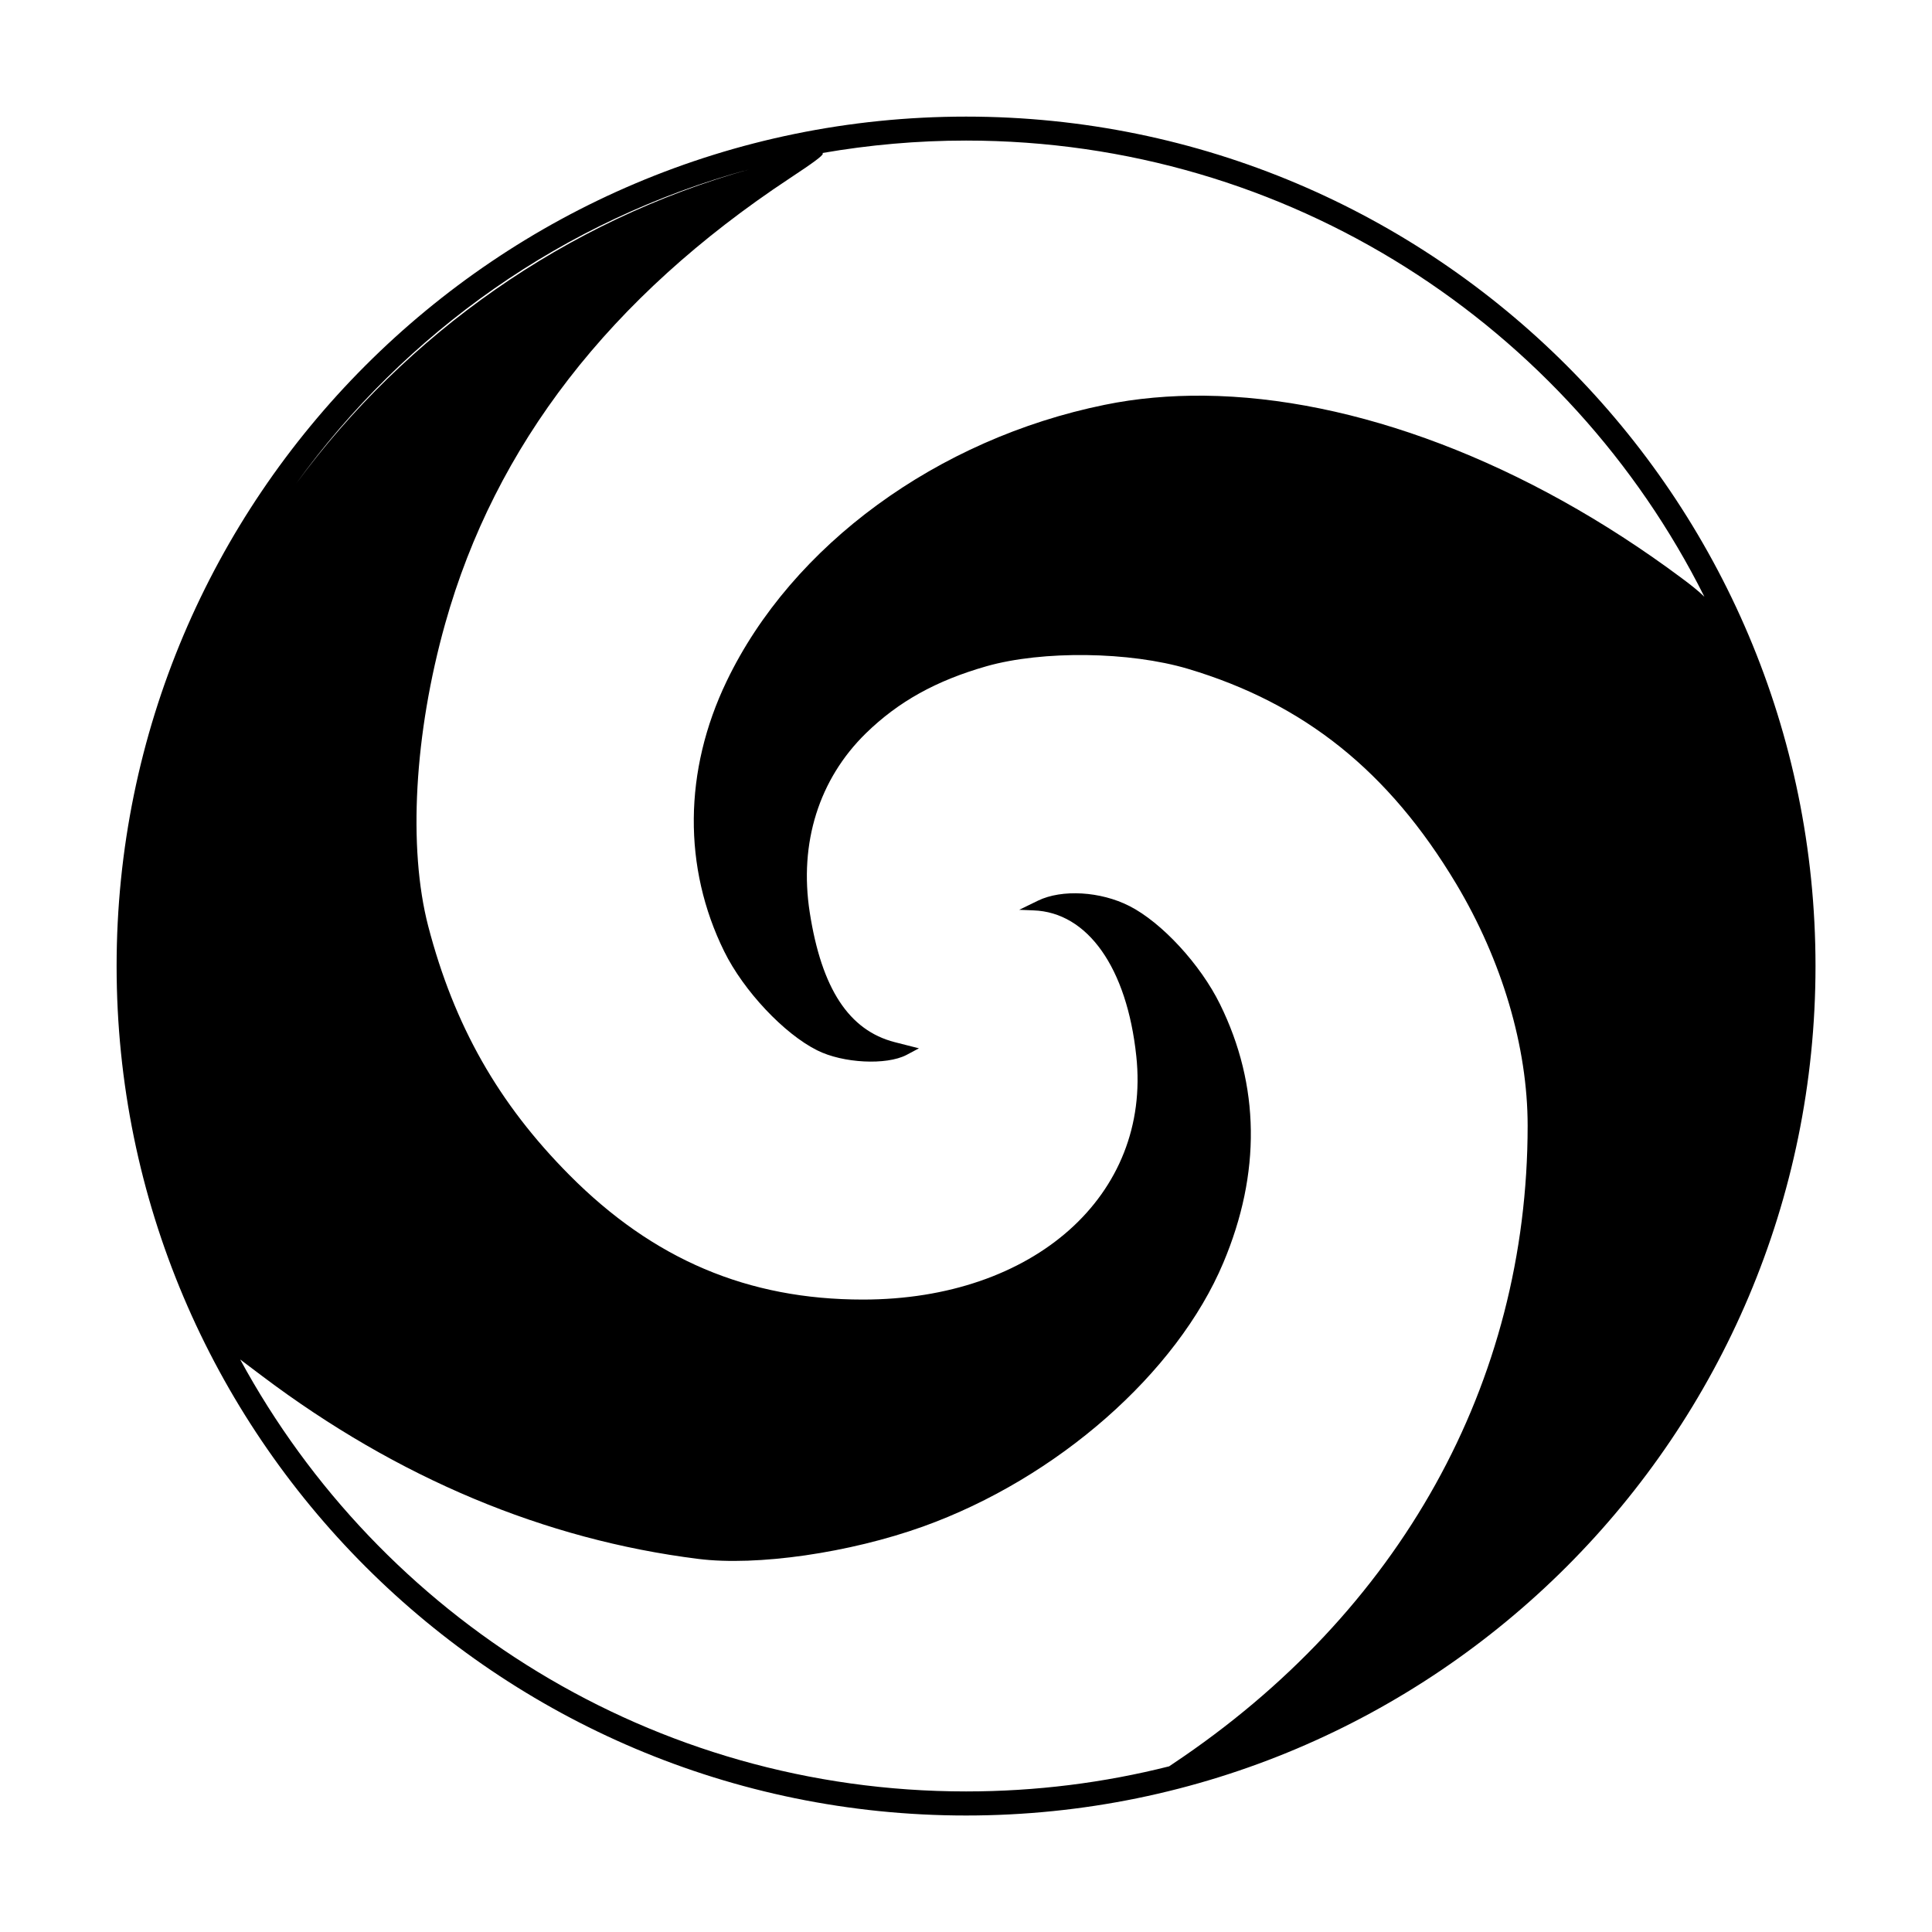 <?xml version='1.0' encoding='UTF-8'?>
<svg xmlns:inkscape="http://www.inkscape.org/namespaces/inkscape" xmlns:sodipodi="http://sodipodi.sourceforge.net/DTD/sodipodi-0.dtd" xmlns="http://www.w3.org/2000/svg" xmlns:svg="http://www.w3.org/2000/svg" xmlns:rdf="http://www.w3.org/1999/02/22-rdf-syntax-ns#" xmlns:cc="http://creativecommons.org/ns#" xmlns:dc="http://purl.org/dc/elements/1.1/" width="64" height="64" version="1.1" viewBox="0 0 16.933 16.933" id="svg7" sodipodi:docname="meld.svg" inkscape:version="1.4.2 (ebf0e940d0, 2025-05-08)">
  <sodipodi:namedview id="namedview7" pagecolor="#9c4444" bordercolor="#000000" borderopacity="0.25" inkscape:showpageshadow="2" inkscape:pageopacity="0.0" inkscape:pagecheckerboard="0" inkscape:deskcolor="#d1d1d1" inkscape:zoom="6.15625" inkscape:cx="15.918782" inkscape:cy="29.725888" inkscape:window-width="2560" inkscape:window-height="1376" inkscape:window-x="0" inkscape:window-y="0" inkscape:window-maximized="1" inkscape:current-layer="svg7" showgrid="false"/>
  <defs id="defs2">
    <style id="current-color-scheme" type="text/css">.ColorScheme-Text {color:#000000} .ColorScheme-Highlight {color:#3b4252}</style>
  </defs>
  <path id="path5" class="ColorScheme-Text" style="fill:#000000;fill-opacity:1;stroke:none;stroke-width:0.041;stroke-opacity:1" d="M 8.467 1.022 C 4.357 1.022 1.022 4.357 1.022 8.467 C 1.022 12.577 4.357 15.912 8.467 15.912 C 12.577 15.912 15.912 12.577 15.912 8.467 C 15.912 4.357 12.577 1.022 8.467 1.022 z M 8.467 1.232 C 11.3 1.232 13.751 2.859 14.938 5.23 C 14.883 5.177 14.819 5.126 14.739 5.067 C 13.371 4.047 11.868 3.482 10.556 3.468 C 10.253 3.465 9.96 3.491 9.682 3.548 C 8.215 3.847 6.94 4.779 6.368 5.972 C 5.992 6.755 5.985 7.603 6.347 8.338 C 6.517 8.684 6.873 9.062 7.163 9.206 C 7.388 9.319 7.769 9.338 7.945 9.246 L 8.054 9.188 L 7.842 9.134 C 7.441 9.031 7.201 8.666 7.097 7.997 C 7.002 7.388 7.178 6.829 7.589 6.427 C 7.874 6.149 8.205 5.965 8.647 5.839 C 9.138 5.7 9.901 5.71 10.412 5.862 C 11.431 6.166 12.172 6.76 12.762 7.745 C 13.165 8.419 13.389 9.177 13.389 9.866 C 13.389 12.121 12.271 14.131 10.278 15.46 C 10.268 15.467 10.257 15.474 10.247 15.481 C 9.677 15.625 9.081 15.701 8.467 15.701 C 5.719 15.701 3.33 14.171 2.105 11.915 L 2.3 12.062 C 3.484 12.954 4.775 13.495 6.12 13.663 C 6.634 13.728 7.447 13.61 8.091 13.379 C 9.265 12.957 10.315 12.035 10.722 11.067 C 11.053 10.282 11.043 9.513 10.693 8.802 C 10.521 8.452 10.182 8.085 9.899 7.941 C 9.646 7.812 9.307 7.792 9.097 7.894 L 8.933 7.974 L 9.057 7.979 C 9.533 7.995 9.877 8.482 9.959 9.256 C 10.09 10.474 9.062 11.39 7.563 11.39 C 6.554 11.39 5.725 11.038 4.991 10.299 C 4.368 9.672 3.98 8.988 3.753 8.117 C 3.575 7.431 3.631 6.43 3.902 5.465 C 4.34 3.905 5.347 2.604 6.921 1.563 C 7.127 1.427 7.212 1.365 7.212 1.346 L 7.212 1.346 L 7.212 1.345 L 7.211 1.345 L 7.211 1.344 L 7.211 1.344 L 7.21 1.343 L 7.21 1.343 L 7.209 1.342 L 7.209 1.342 C 7.208 1.342 7.208 1.342 7.208 1.341 C 7.617 1.27 8.038 1.232 8.467 1.232 z M 6.567 1.484 C 4.958 1.937 3.561 2.925 2.594 4.241 C 3.55 2.914 4.945 1.924 6.567 1.484 z "/>
</svg>
